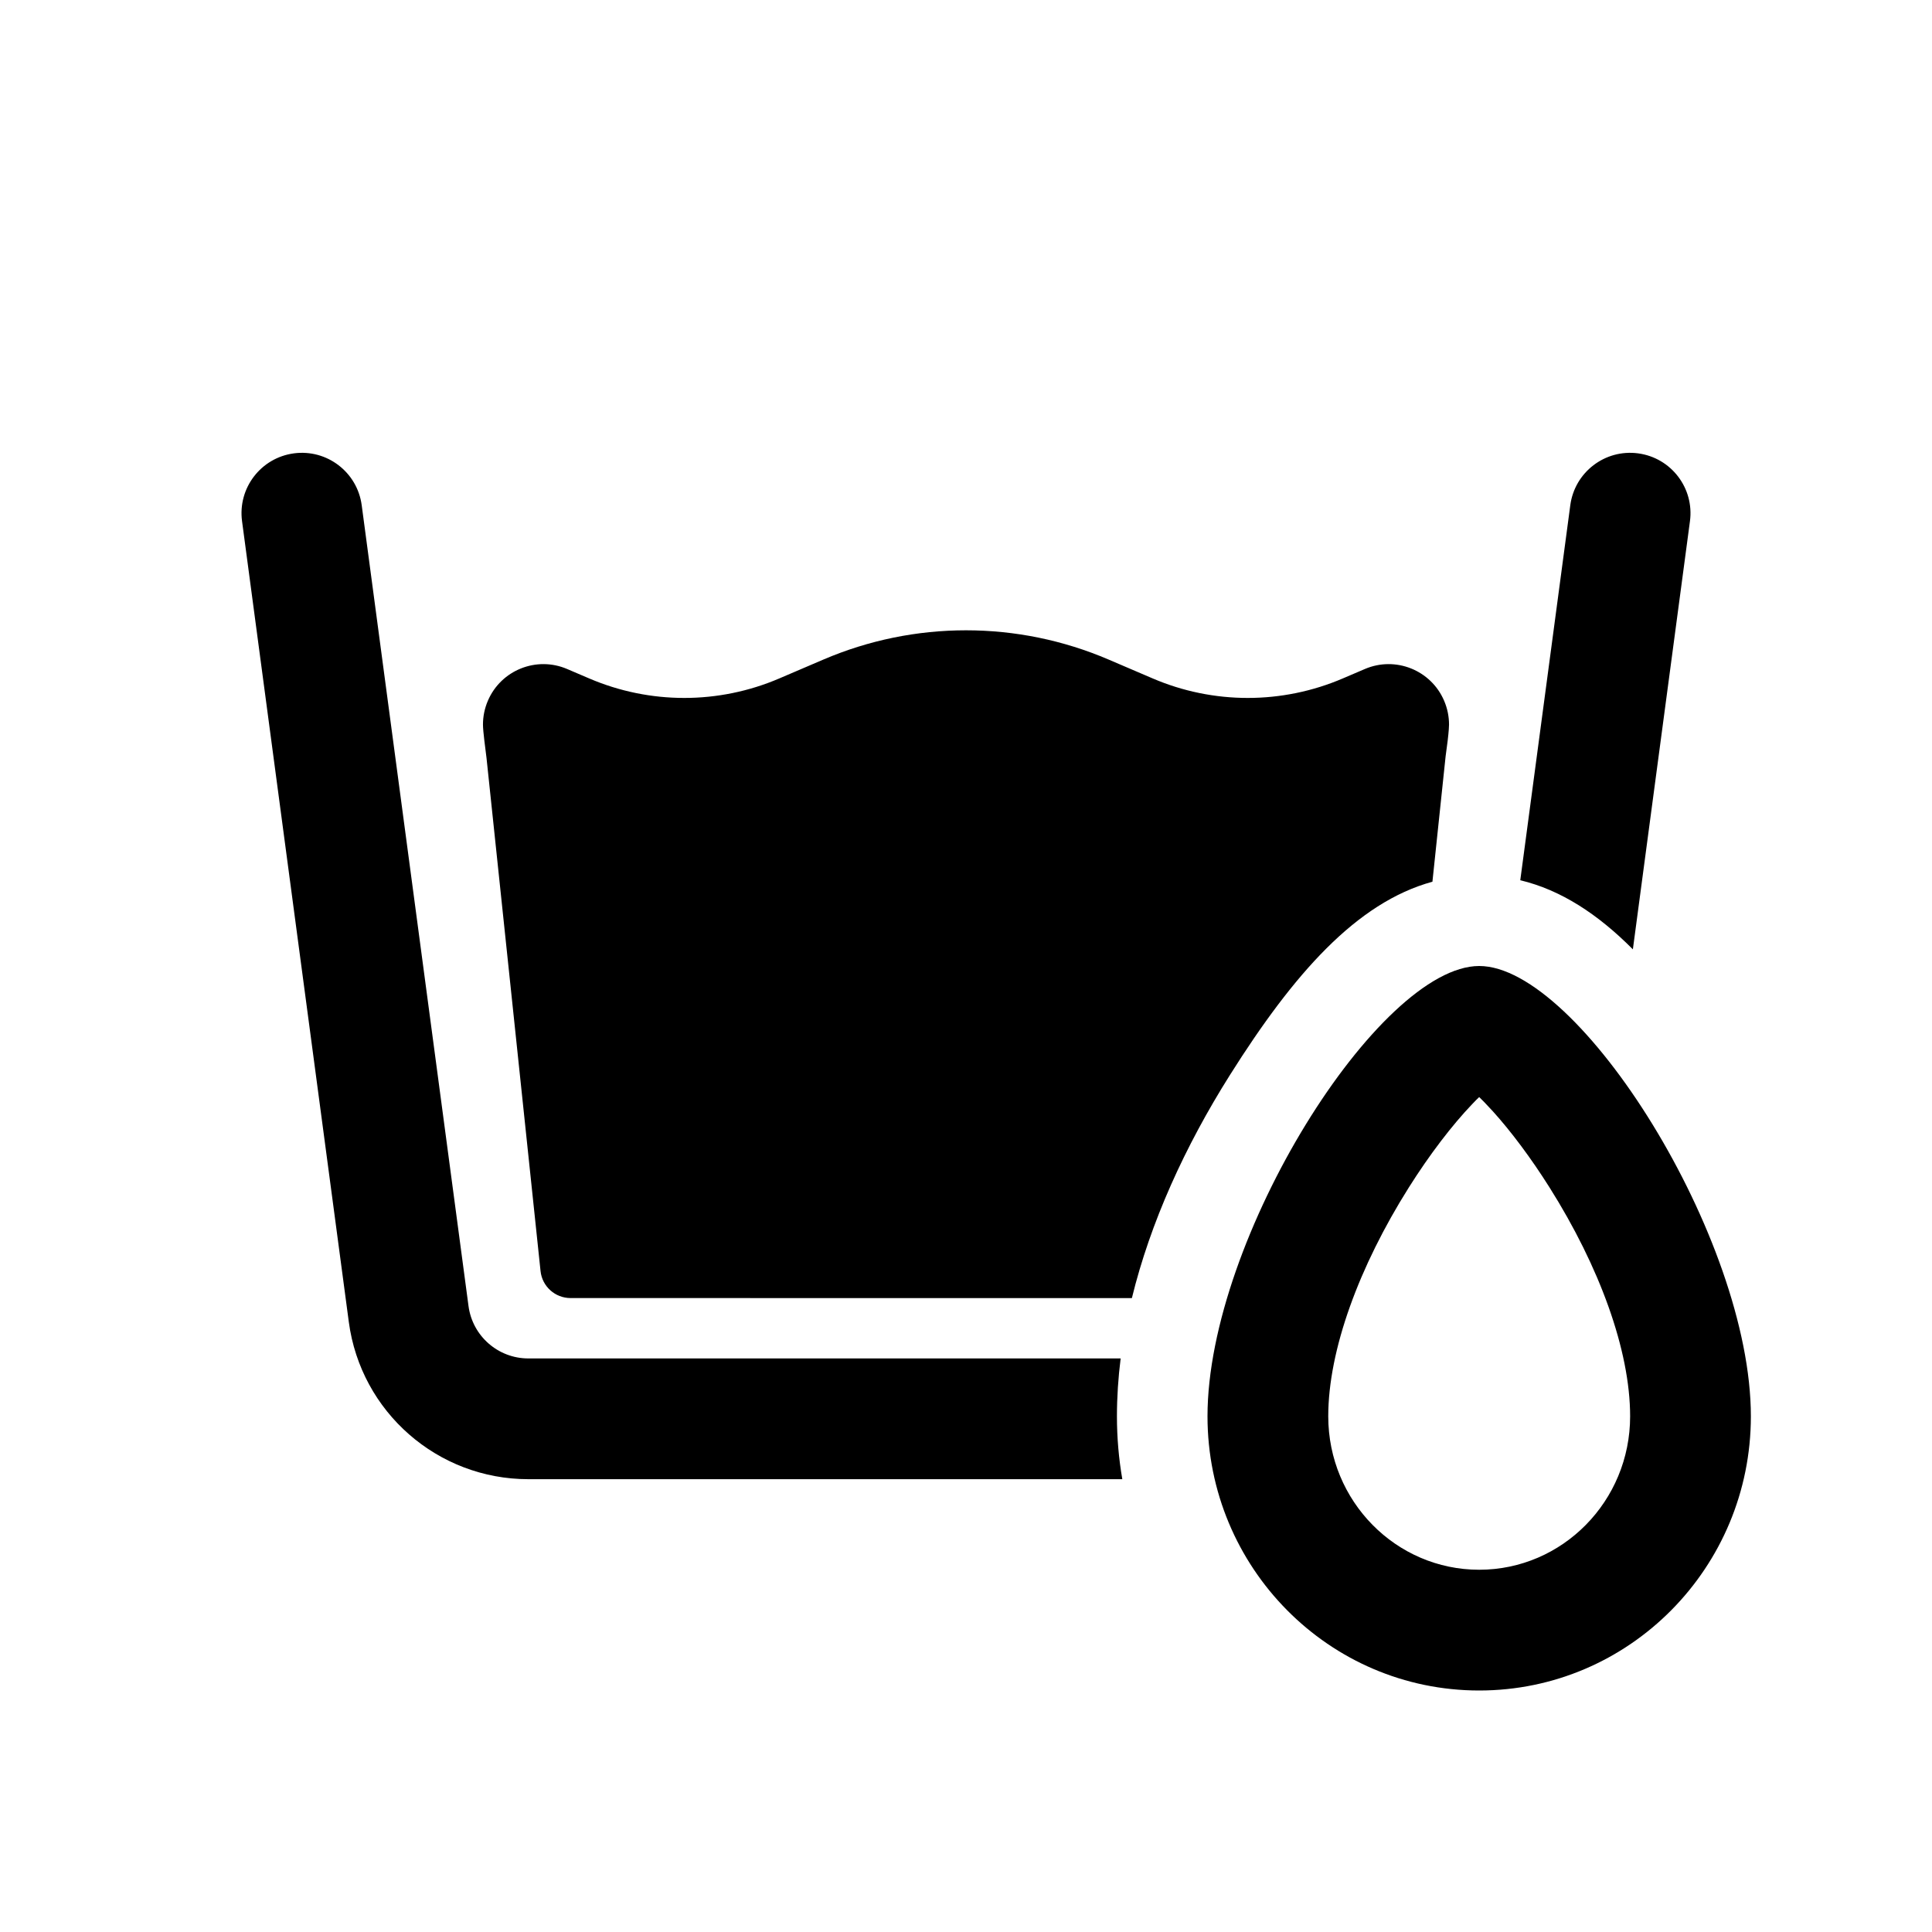 <?xml version="1.0" encoding="UTF-8"?>
<svg width="64px" height="64px" viewBox="0 0 64 64" version="1.1" xmlns="http://www.w3.org/2000/svg" xmlns:xlink="http://www.w3.org/1999/xlink">
    <title>wash_mop</title>
    <g id="wash_mop" stroke="none" stroke-width="1" fill="none" fill-rule="evenodd">
        <path d="M49,32 C52.314,32 58,41.022 58,46.917 C58,51.928 53.976,56 49,56 C44.024,56 40,51.928 40,46.917 C40,41.022 45.686,32 49,32 Z M49,36.342 L48.9,36.439 L48.764,36.58 C48.105,37.269 47.357,38.245 46.669,39.337 C45.023,41.949 44,44.723 44,46.917 C44,49.729 46.244,52 49,52 C51.756,52 54,49.729 54,46.917 C54,44.723 52.977,41.949 51.331,39.337 C50.719,38.366 50.061,37.487 49.459,36.82 L49.167,36.508 L49,36.342 Z M11.982,16.736 L15.52,43.264 C15.652,44.258 16.5,45 17.502,45 L37.123,45 C37.042,45.644 37,46.284 37,46.917 C37,47.627 37.061,48.323 37.178,49 L17.502,49 C14.495,49 11.952,46.774 11.555,43.793 L8.018,17.264 C7.872,16.169 8.641,15.164 9.736,15.018 C10.831,14.872 11.836,15.641 11.982,16.736 Z M36.727,21.85 L38.182,22.473 C40.194,23.336 42.472,23.336 44.485,22.473 L45.212,22.162 C46.227,21.727 47.403,22.197 47.838,23.212 C47.949,23.471 48.001,23.74 48.001,24.004 L47.993,24.166 C47.979,24.361 47.944,24.656 47.888,25.052 L47.451,29.208 C44.934,29.898 42.852,32.264 40.747,35.605 C39.248,37.982 38.106,40.5 37.495,43.001 L18.9,43 C18.389,43 17.959,42.614 17.906,42.105 L16.116,25.105 L16.044,24.527 C16.02,24.322 15.999,24.117 15.999,24.003 C15.999,23.739 16.051,23.47 16.162,23.212 C16.597,22.197 17.773,21.727 18.788,22.162 L19.515,22.473 C21.528,23.336 23.806,23.336 25.818,22.473 L27.273,21.85 C30.292,20.556 33.708,20.556 36.727,21.85 Z M54.264,15.018 C55.359,15.164 56.128,16.169 55.982,17.264 L54.091,31.448 C52.928,30.279 51.707,29.481 50.361,29.159 L52.018,16.736 C52.164,15.641 53.169,14.872 54.264,15.018 Z" id="Shape" fill="#000000" fill-rule="nonzero"></path>
    </g>
</svg>